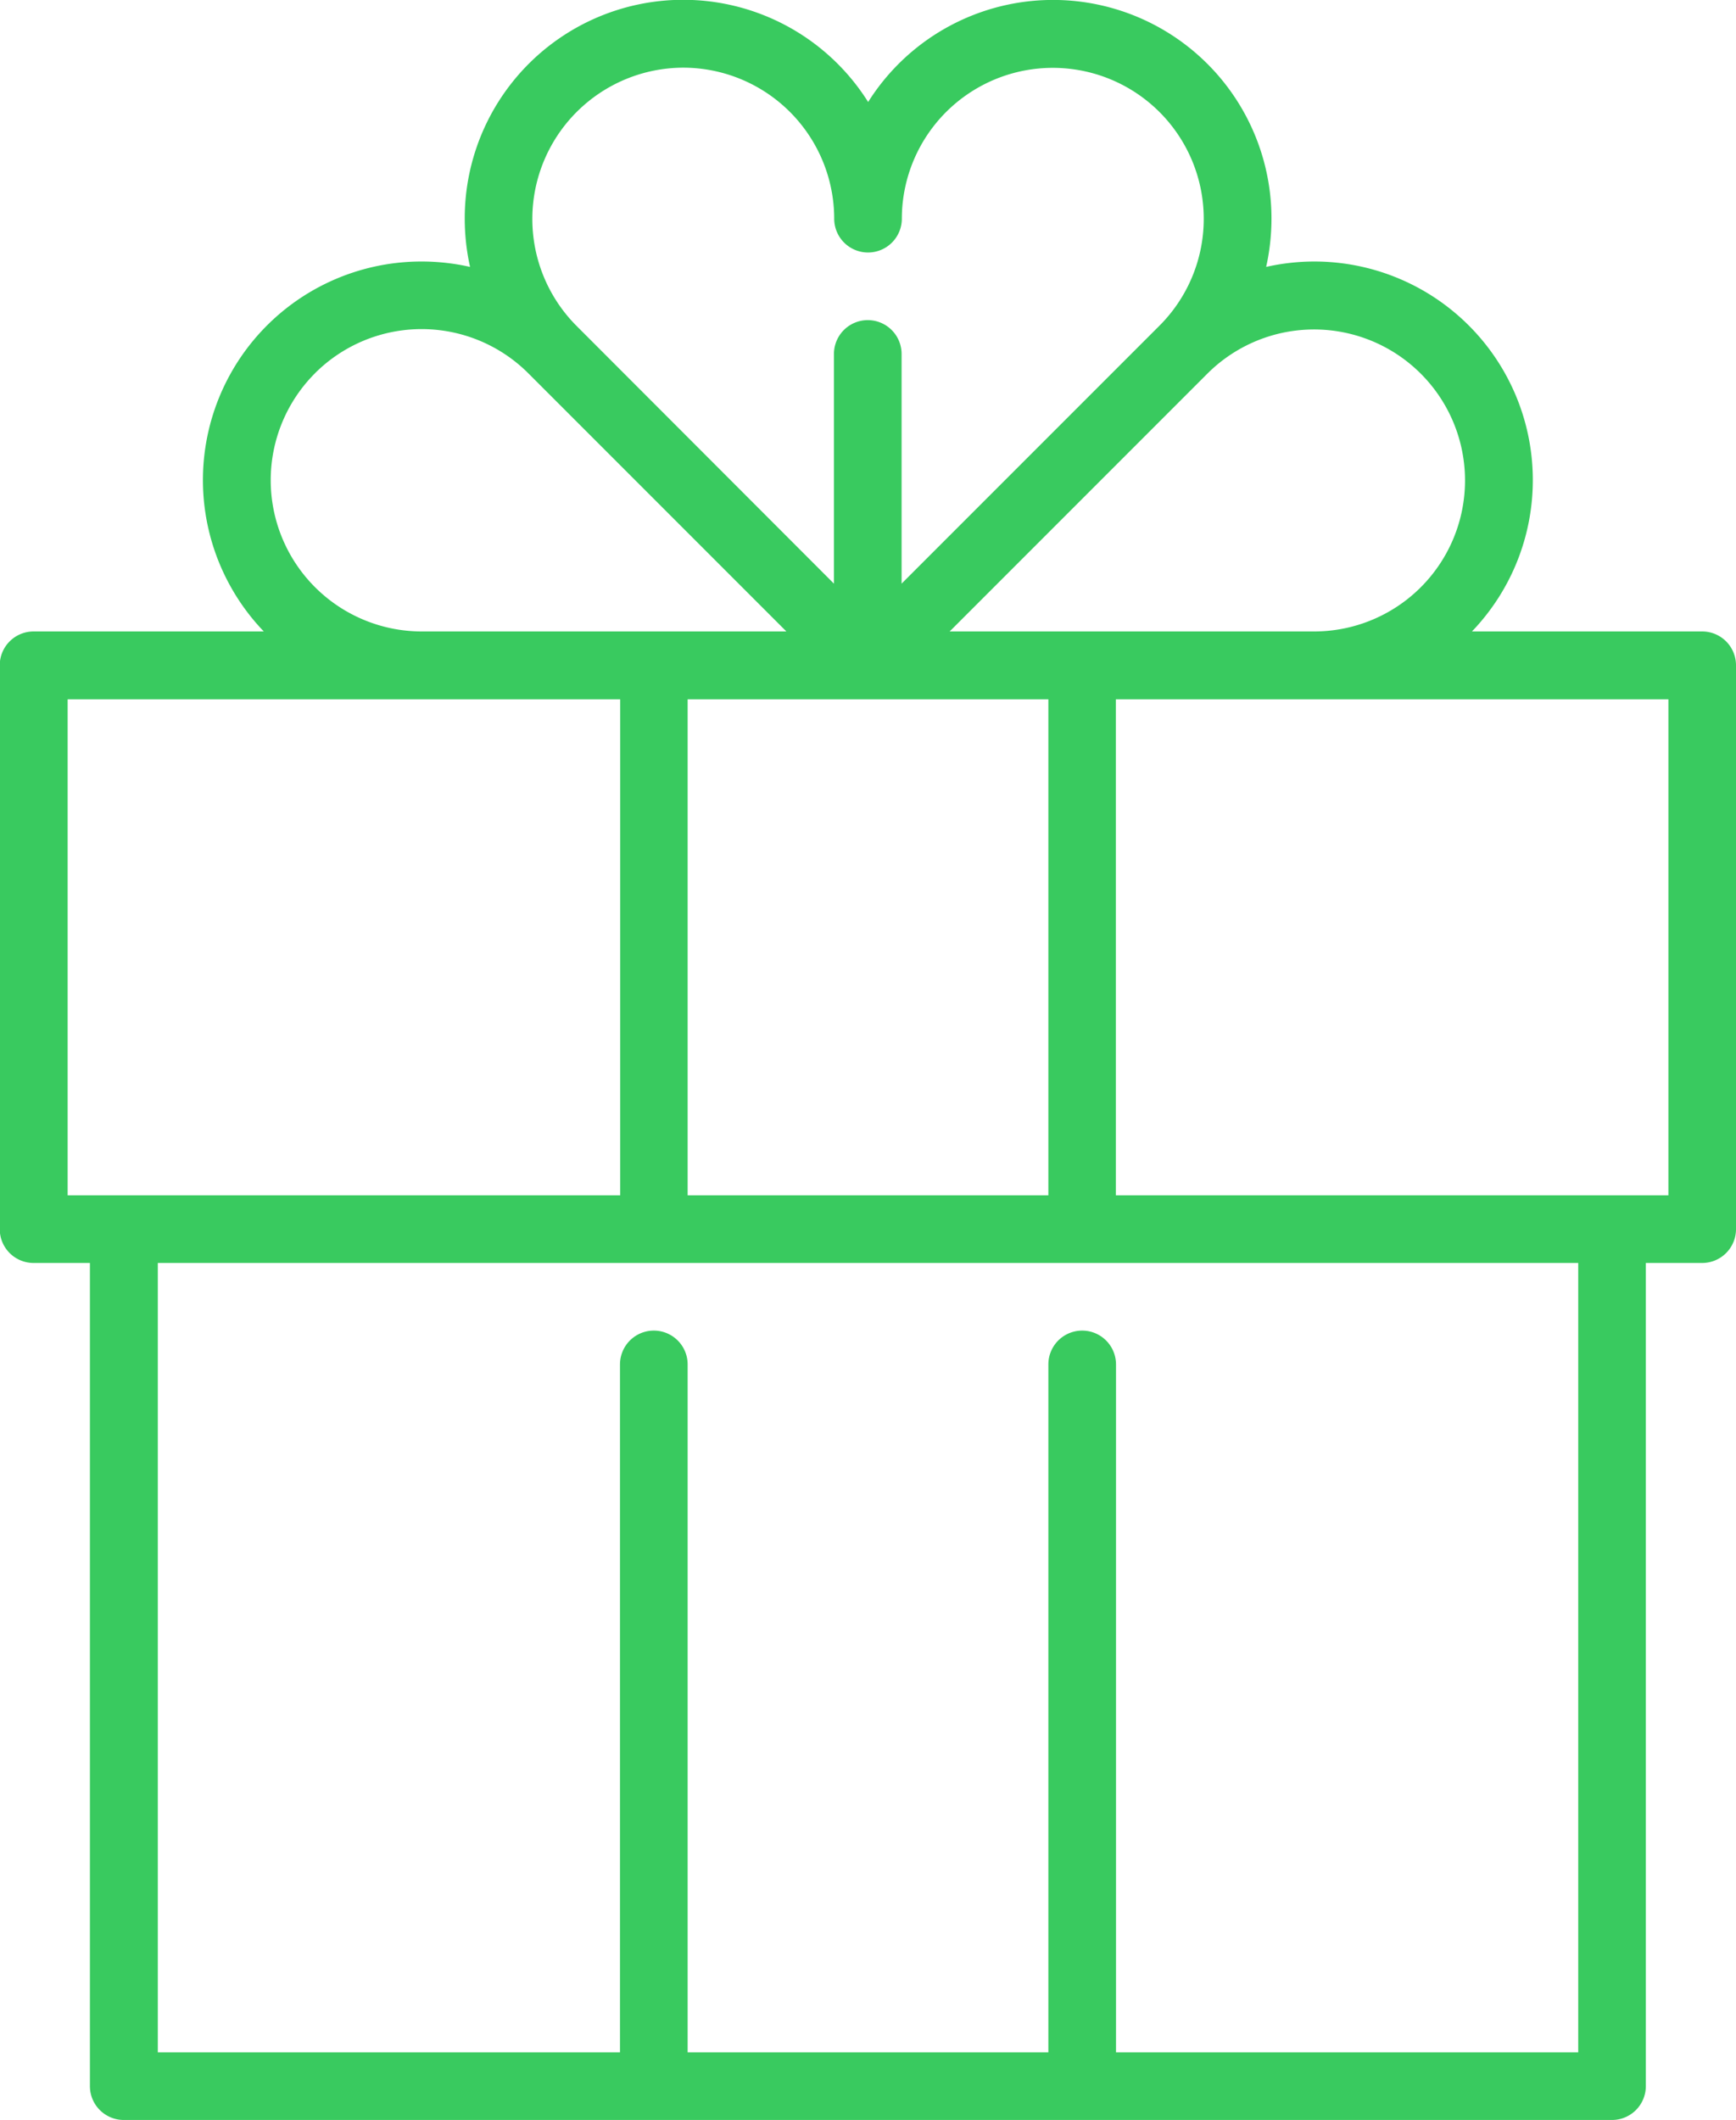<svg xmlns="http://www.w3.org/2000/svg" width="41.471" height="50.627" viewBox="0 0 41.471 50.627">
  <g id="active_promotions" transform="translate(-1052.26 -266.732)">
    <g id="valentines-gift-svgrepo-com" transform="translate(1052.26 266.732)">
      <g id="Group_25608" data-name="Group 25608" transform="translate(0)">
        <path id="Path_58035" data-name="Path 58035" d="M86.961,15.08h-5.5A5.22,5.22,0,0,0,77.7,6.245a5.261,5.261,0,0,0-1.155.129,5.327,5.327,0,0,0,.127-1.153,5.219,5.219,0,0,0-9.635-2.785A5.219,5.219,0,0,0,57.4,5.221a5.322,5.322,0,0,0,.127,1.153,5.26,5.26,0,0,0-1.155-.129A5.22,5.22,0,0,0,52.6,15.08h-5.5a.808.808,0,0,0-.808.808V29.353a.808.808,0,0,0,.808.808h1.346V49.819a.808.808,0,0,0,.808.808H84.807a.808.808,0,0,0,.808-.808V30.161h1.346a.808.808,0,0,0,.808-.808V15.888A.808.808,0,0,0,86.961,15.08ZM75.147,8.917A3.606,3.606,0,1,1,77.7,15.08H68.984ZM71.342,16.7V28.545H62.725V16.7ZM62.62,1.616a3.61,3.61,0,0,1,3.606,3.606.808.808,0,1,0,1.616,0A3.606,3.606,0,1,1,74,7.774l-6.164,6.164V8.453a.808.808,0,1,0-1.616,0v5.485L60.062,7.774A3.614,3.614,0,0,1,62.62,1.616Zm-8.8,7.3a3.605,3.605,0,0,1,5.1,0l6.164,6.164H56.367a3.612,3.612,0,0,1-2.546-6.164ZM47.914,28.545V16.7h13.2V28.545ZM84,49.011H72.958V32.584a.808.808,0,0,0-1.616,0V49.011H62.725V32.584a.808.808,0,0,0-1.616,0V49.011H50.068V30.161H84V49.011Zm2.154-20.466h-13.2V16.7h13.2Z" transform="translate(-46.298)" fill="#39ca5f"/>
      </g>
    </g>
  </g>
</svg>
